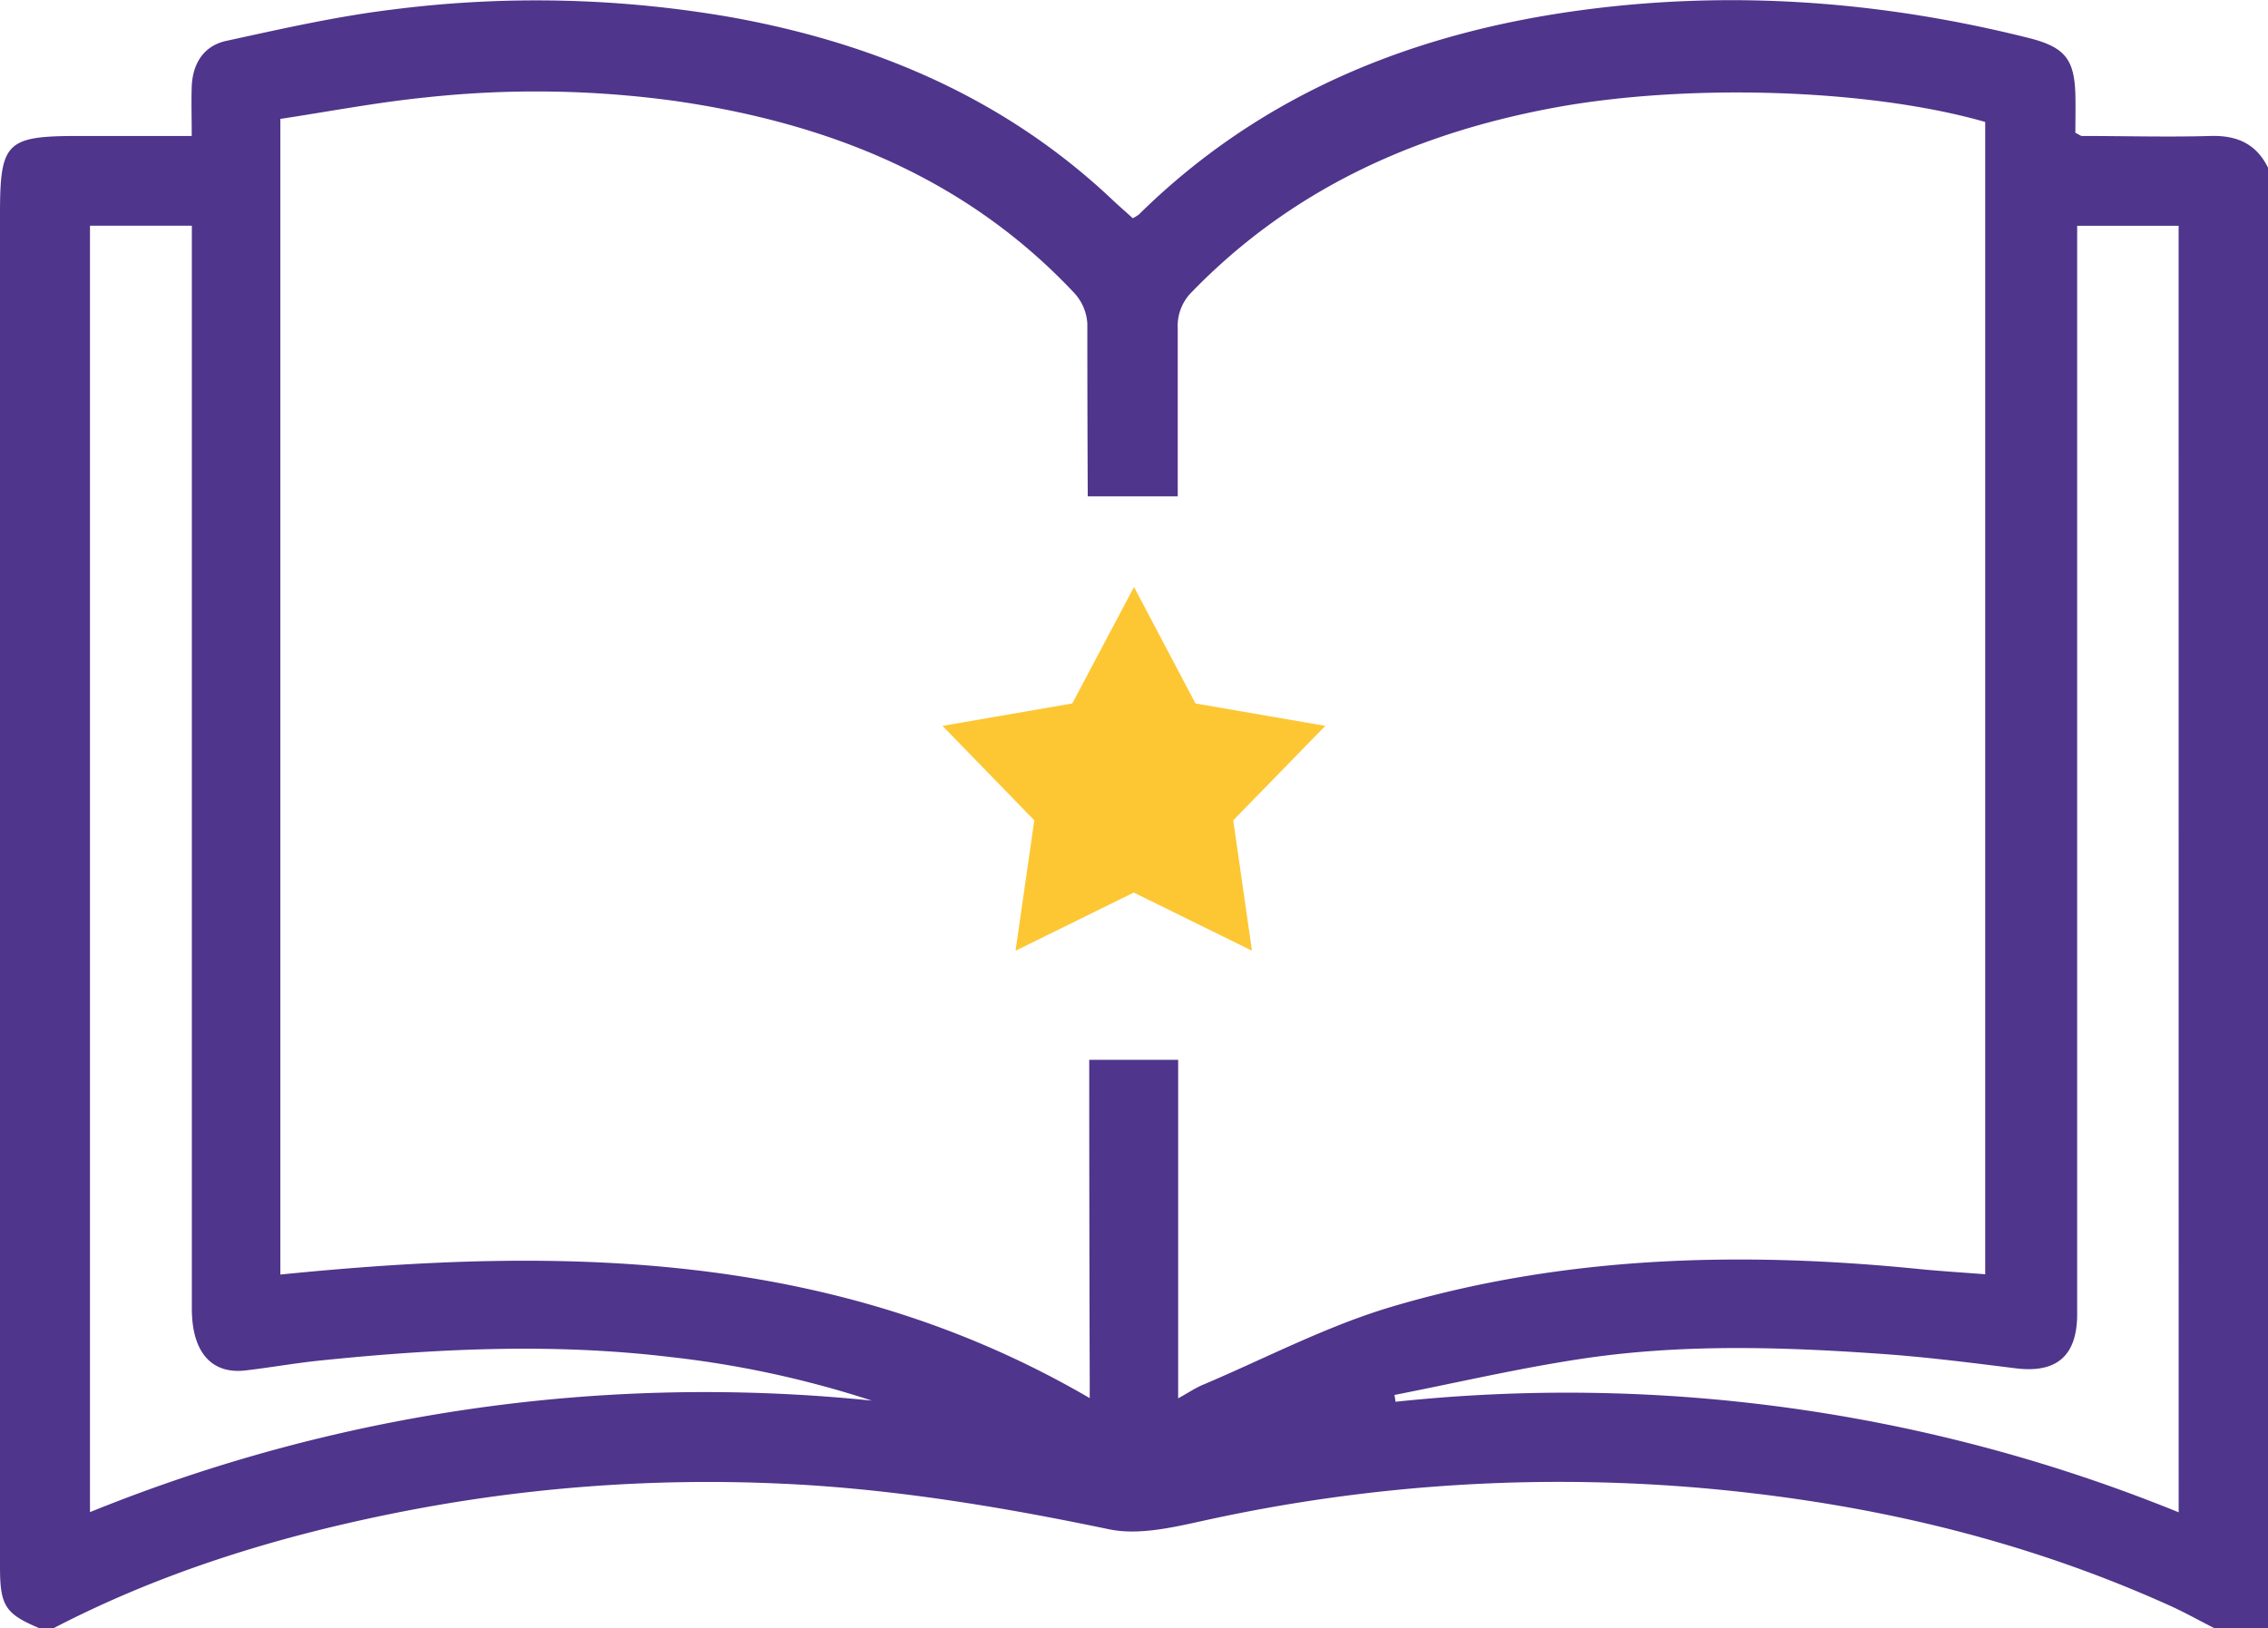 <svg id="Layer_1" data-name="Layer 1" xmlns="http://www.w3.org/2000/svg" viewBox="0 0 380.06 272.95">
  <path fill="#4f358b"
    d="M380.75,86.69c-7.17.21-14.34,0-21.52,0-.21,0-.43-.2-1.11-.54,0-2,.05-4.15,0-6.34-.15-6-1.79-8-7.68-9.51-24.58-6.18-49.5-8.07-74.62-4.76-28.33,3.73-53.91,13.88-74.65,34.33a7.9,7.9,0,0,1-1,.61c-.95-.86-2-1.78-3.07-2.76-18-17.16-39.83-26.5-64-30.89a190.06,190.06,0,0,0-57.23-1.3c-9.27,1.14-18.45,3.23-27.6,5.22-3.78.81-5.66,3.8-5.8,7.68-.09,2.58,0,5.16,0,8.26H23.66c-12.34,0-13.32,1-13.32,13.22V326.47c0,6.62.86,7.94,6.68,10.38h2.23c17.84-9.28,36.86-15.18,56.48-19.17a266.52,266.52,0,0,1,65.61-5.09c18.54.84,36.76,3.87,54.92,7.66,4.89,1,10.49-.3,15.57-1.41a276.38,276.38,0,0,1,87.27-5.18c26,2.61,51,8.6,74.84,19.37,2.57,1.16,5,2.54,7.55,3.82h8.91V92C388.43,88,385.19,86.56,380.75,86.69ZM25.42,317.36V101.73H42.49v4.69q0,88.43,0,176.86c0,7.23,3.27,11,9,10.33,4.17-.49,8.31-1.23,12.48-1.66,19.45-2,38.9-2.94,58.42-.62a169.32,169.32,0,0,1,34.05,7.34A274,274,0,0,0,25.42,317.36Zm186.42-21.31c-1.21.52-2.33,1.27-4.07,2.24V241.55h-14.9q0,26.94.08,53.88v2.82c-42.67-24.89-88.68-25.44-135.63-20.71V83.83c8-1.21,16.1-2.76,24.26-3.59a171.47,171.47,0,0,1,41.8.57c25.73,3.7,48.85,12.89,67,32.22a8.29,8.29,0,0,1,2.17,5.12q0,14.47.07,28.95h15.08q0-14.08,0-28.16a8,8,0,0,1,2.44-6.18c16.53-17,36.93-26.31,60-30.69,22.12-4.22,53-3.42,72.87,2.27V277.49c-3.72-.29-7.35-.51-11-.87-29.86-3-59.55-2.26-88.48,6.32C232.63,286.18,222.38,291.59,211.84,296.05Zm163.59,21.34A272,272,0,0,0,244.2,298.86l-.18-1.14c10.45-2.05,20.84-4.48,31.36-6.06,16.83-2.54,33.79-2,50.7-.79,7.39.53,14.75,1.48,22.1,2.39,6.81.83,10.24-2.1,10.24-9.09q0-88.85,0-177.69v-4.74h17Z"
    transform="translate(-10.34 -63.9)" />
  <path fill="#fdc734"
    d="M200.37,162.28l10.3,19.53,21.76,3.76L217,201.4l3.14,21.86-19.81-9.75-19.81,9.75,3.14-21.86-15.38-15.83,21.75-3.76Z"
    transform="translate(-10.34 -63.9)" />
</svg>
